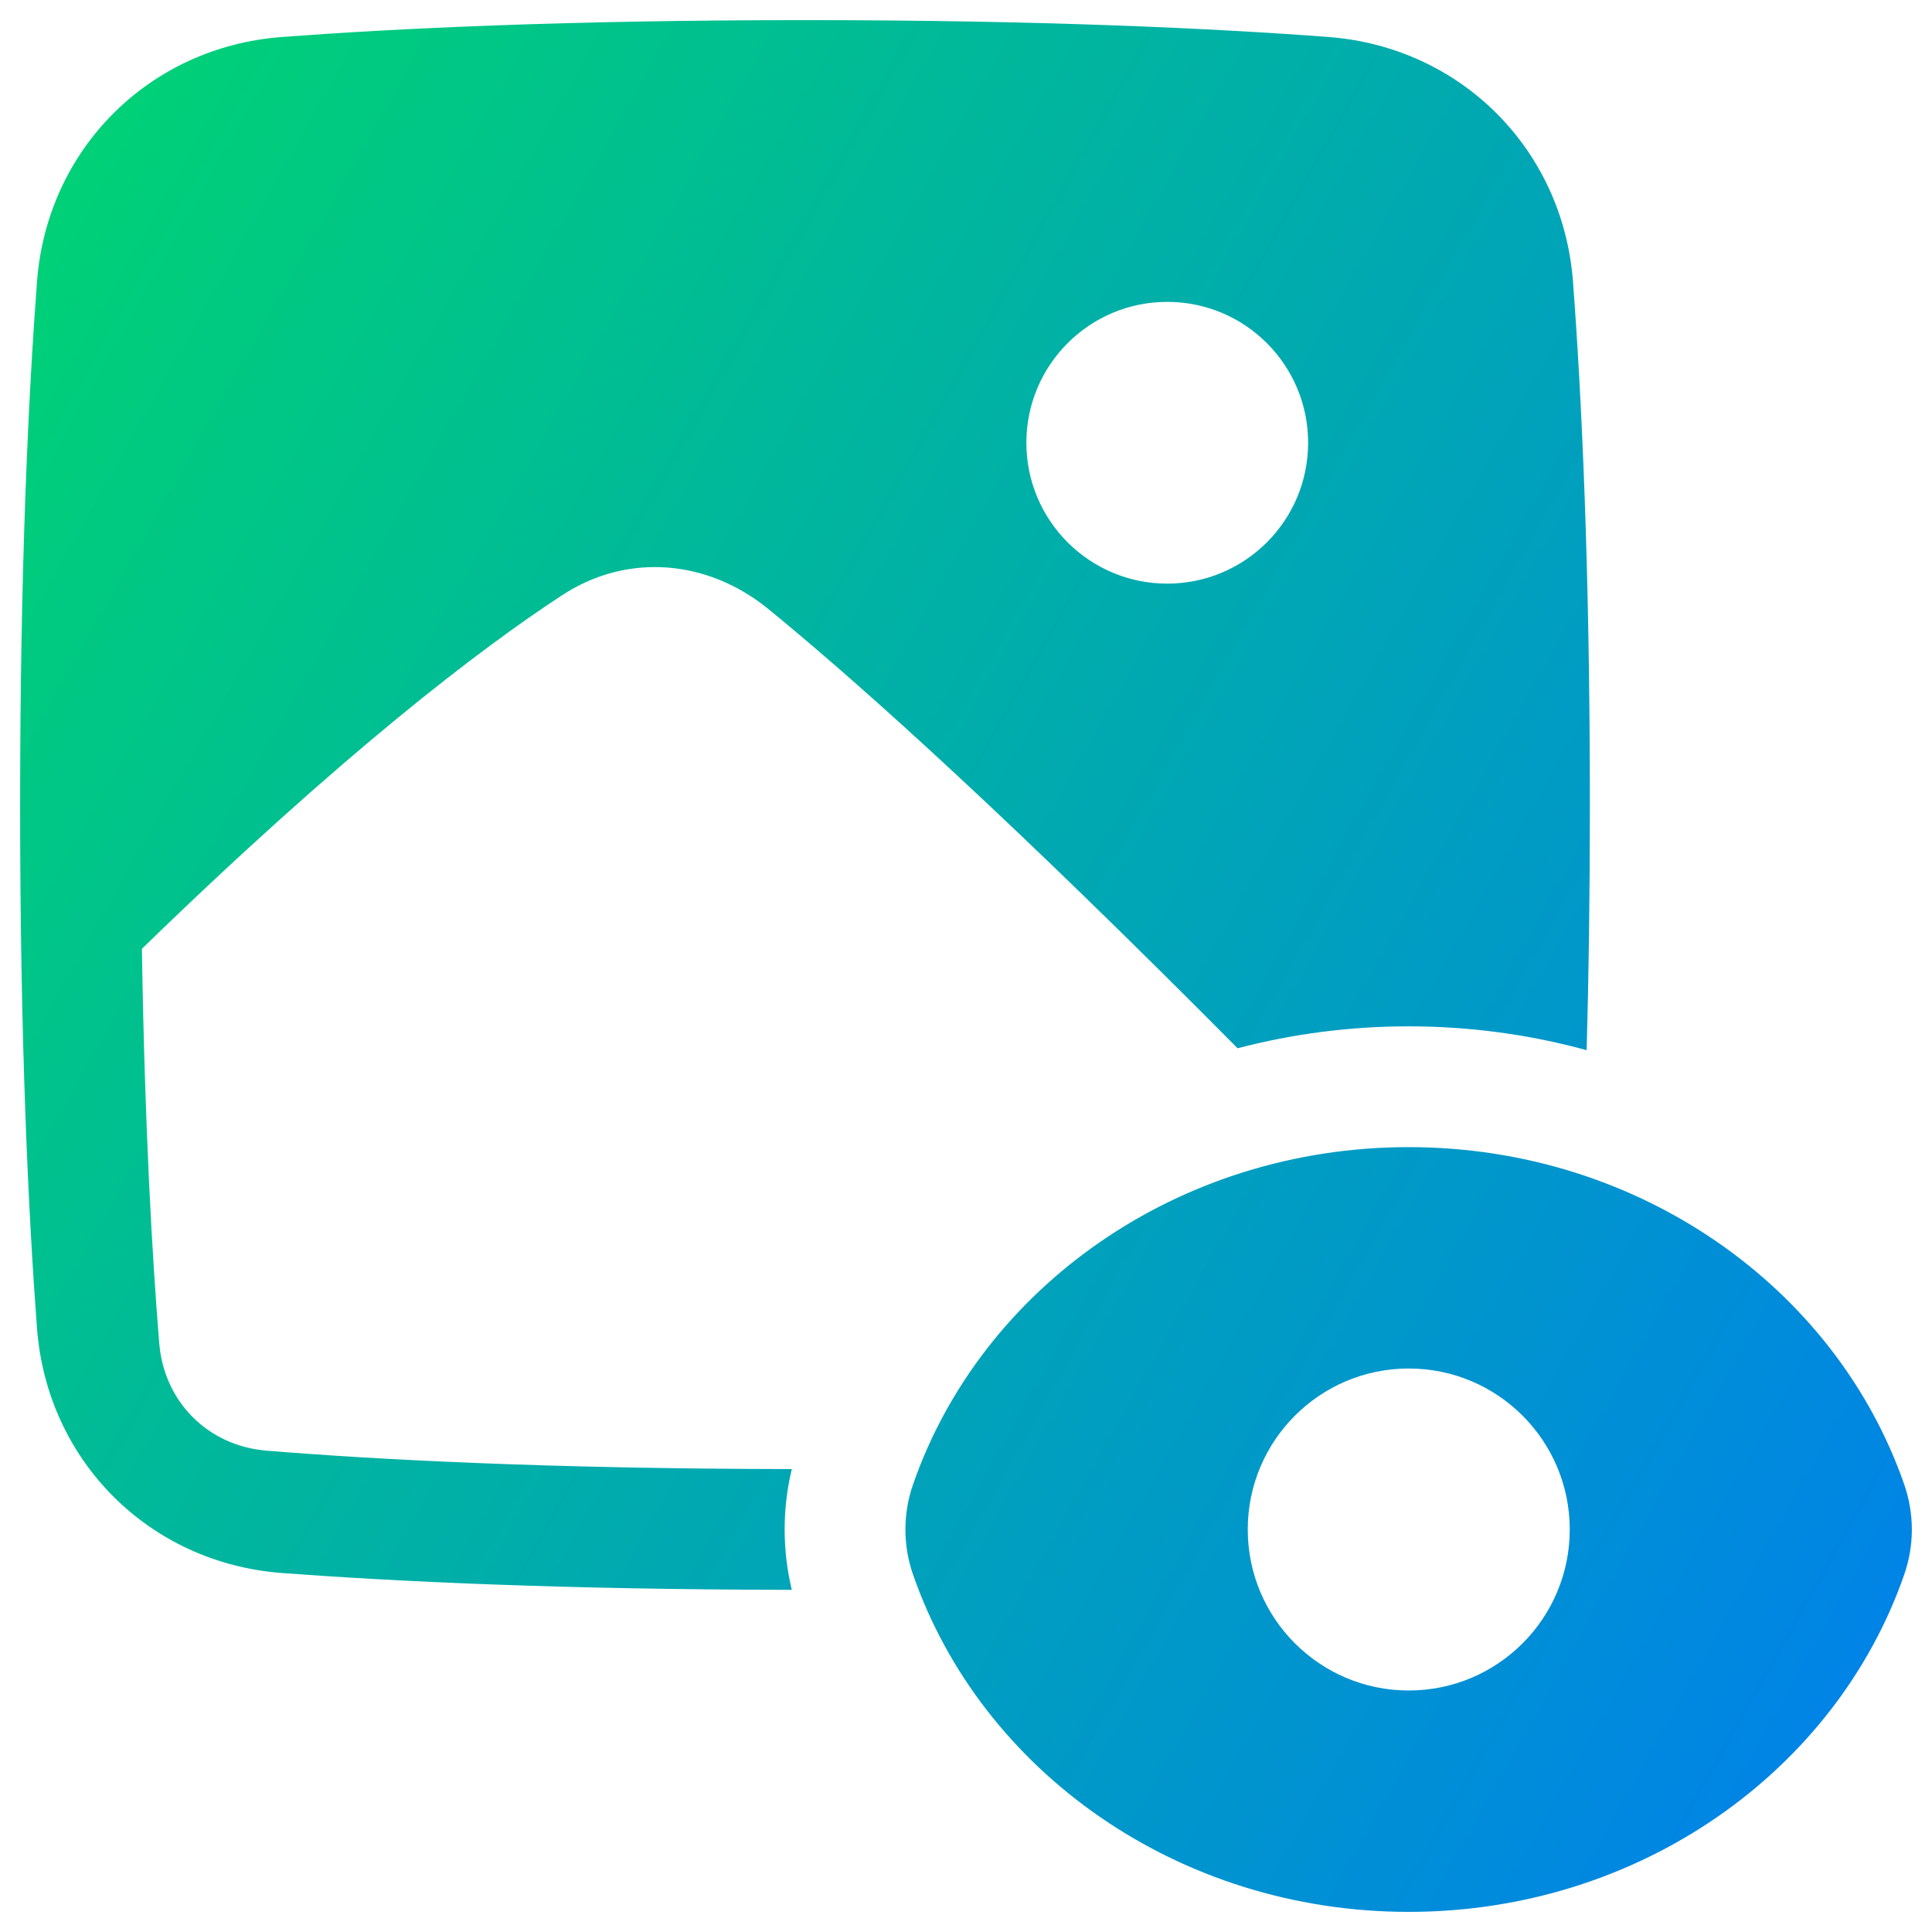 <svg xmlns="http://www.w3.org/2000/svg" fill="none" viewBox="0 0 48 48" id="Landscape-View--Streamline-Plump-Gradient">
  <desc>
    Landscape View Streamline Icon: https://streamlinehq.com
  </desc>
  <g id="landscape-view--photos-photo-picture-photography-pictures-view-eye-image">
    <path id="Union" fill="url(#paint0_linear_7979_4729)" fill-rule="evenodd" d="M7.003 39.081c2.776.208 6.936.411 12.669.418-.237-.986-.237-2.014 0-3-6.1-.008-10.369-.239-13.045-.457-1.458-.118-2.552-1.213-2.671-2.671-.177-2.173-.362-5.397-.43-9.799 5.011-4.87 8.396-7.446 10.436-8.782 1.642-1.075 3.634-.877 5.126.34 1.936 1.58 5.302 4.552 10.717 9.967.323.323.637.638.943.947 1.358-.356 2.784-.545 4.249-.545 1.528 0 3.013.206 4.423.592.05-1.796.08-3.823.08-6.092 0-5.903-.206-10.168-.419-12.997-.248-3.296-2.788-5.836-6.084-6.084C30.168.706 25.903.5 20 .5 14.097.5 9.832.706 7.003.919 3.706 1.166 1.166 3.706.919 7.003.706 9.832.5 14.097.5 20s.206 10.168.419 12.997c.248 3.296 2.788 5.836 6.084 6.084ZM29 7.5c-1.933 0-3.5 1.567-3.5 3.5s1.567 3.5 3.5 3.5 3.5-1.567 3.5-3.5-1.567-3.5-3.5-3.5Zm5.997 21c-5.734 0-10.62 3.501-12.314 8.384-.251.723-.251 1.51 0 2.232 1.694 4.883 6.58 8.384 12.314 8.384 5.734 0 10.621-3.501 12.314-8.384.251-.723.251-1.51 0-2.232-1.694-4.883-6.58-8.384-12.314-8.384ZM39 38c0 2.209-1.791 4-4 4-2.209 0-4-1.791-4-4 0-2.209 1.791-4 4-4 2.209 0 4 1.791 4 4Z" clip-rule="evenodd"></path>
  </g>
  <defs>
    <linearGradient id="paint0_linear_7979_4729" x1="2.306" x2="55.873" y1="4.298" y2="34.489" gradientUnits="userSpaceOnUse">
      <stop stop-color="#00d078"></stop>
      <stop offset="1" stop-color="#007df0"></stop>
    </linearGradient>
  </defs>
</svg>